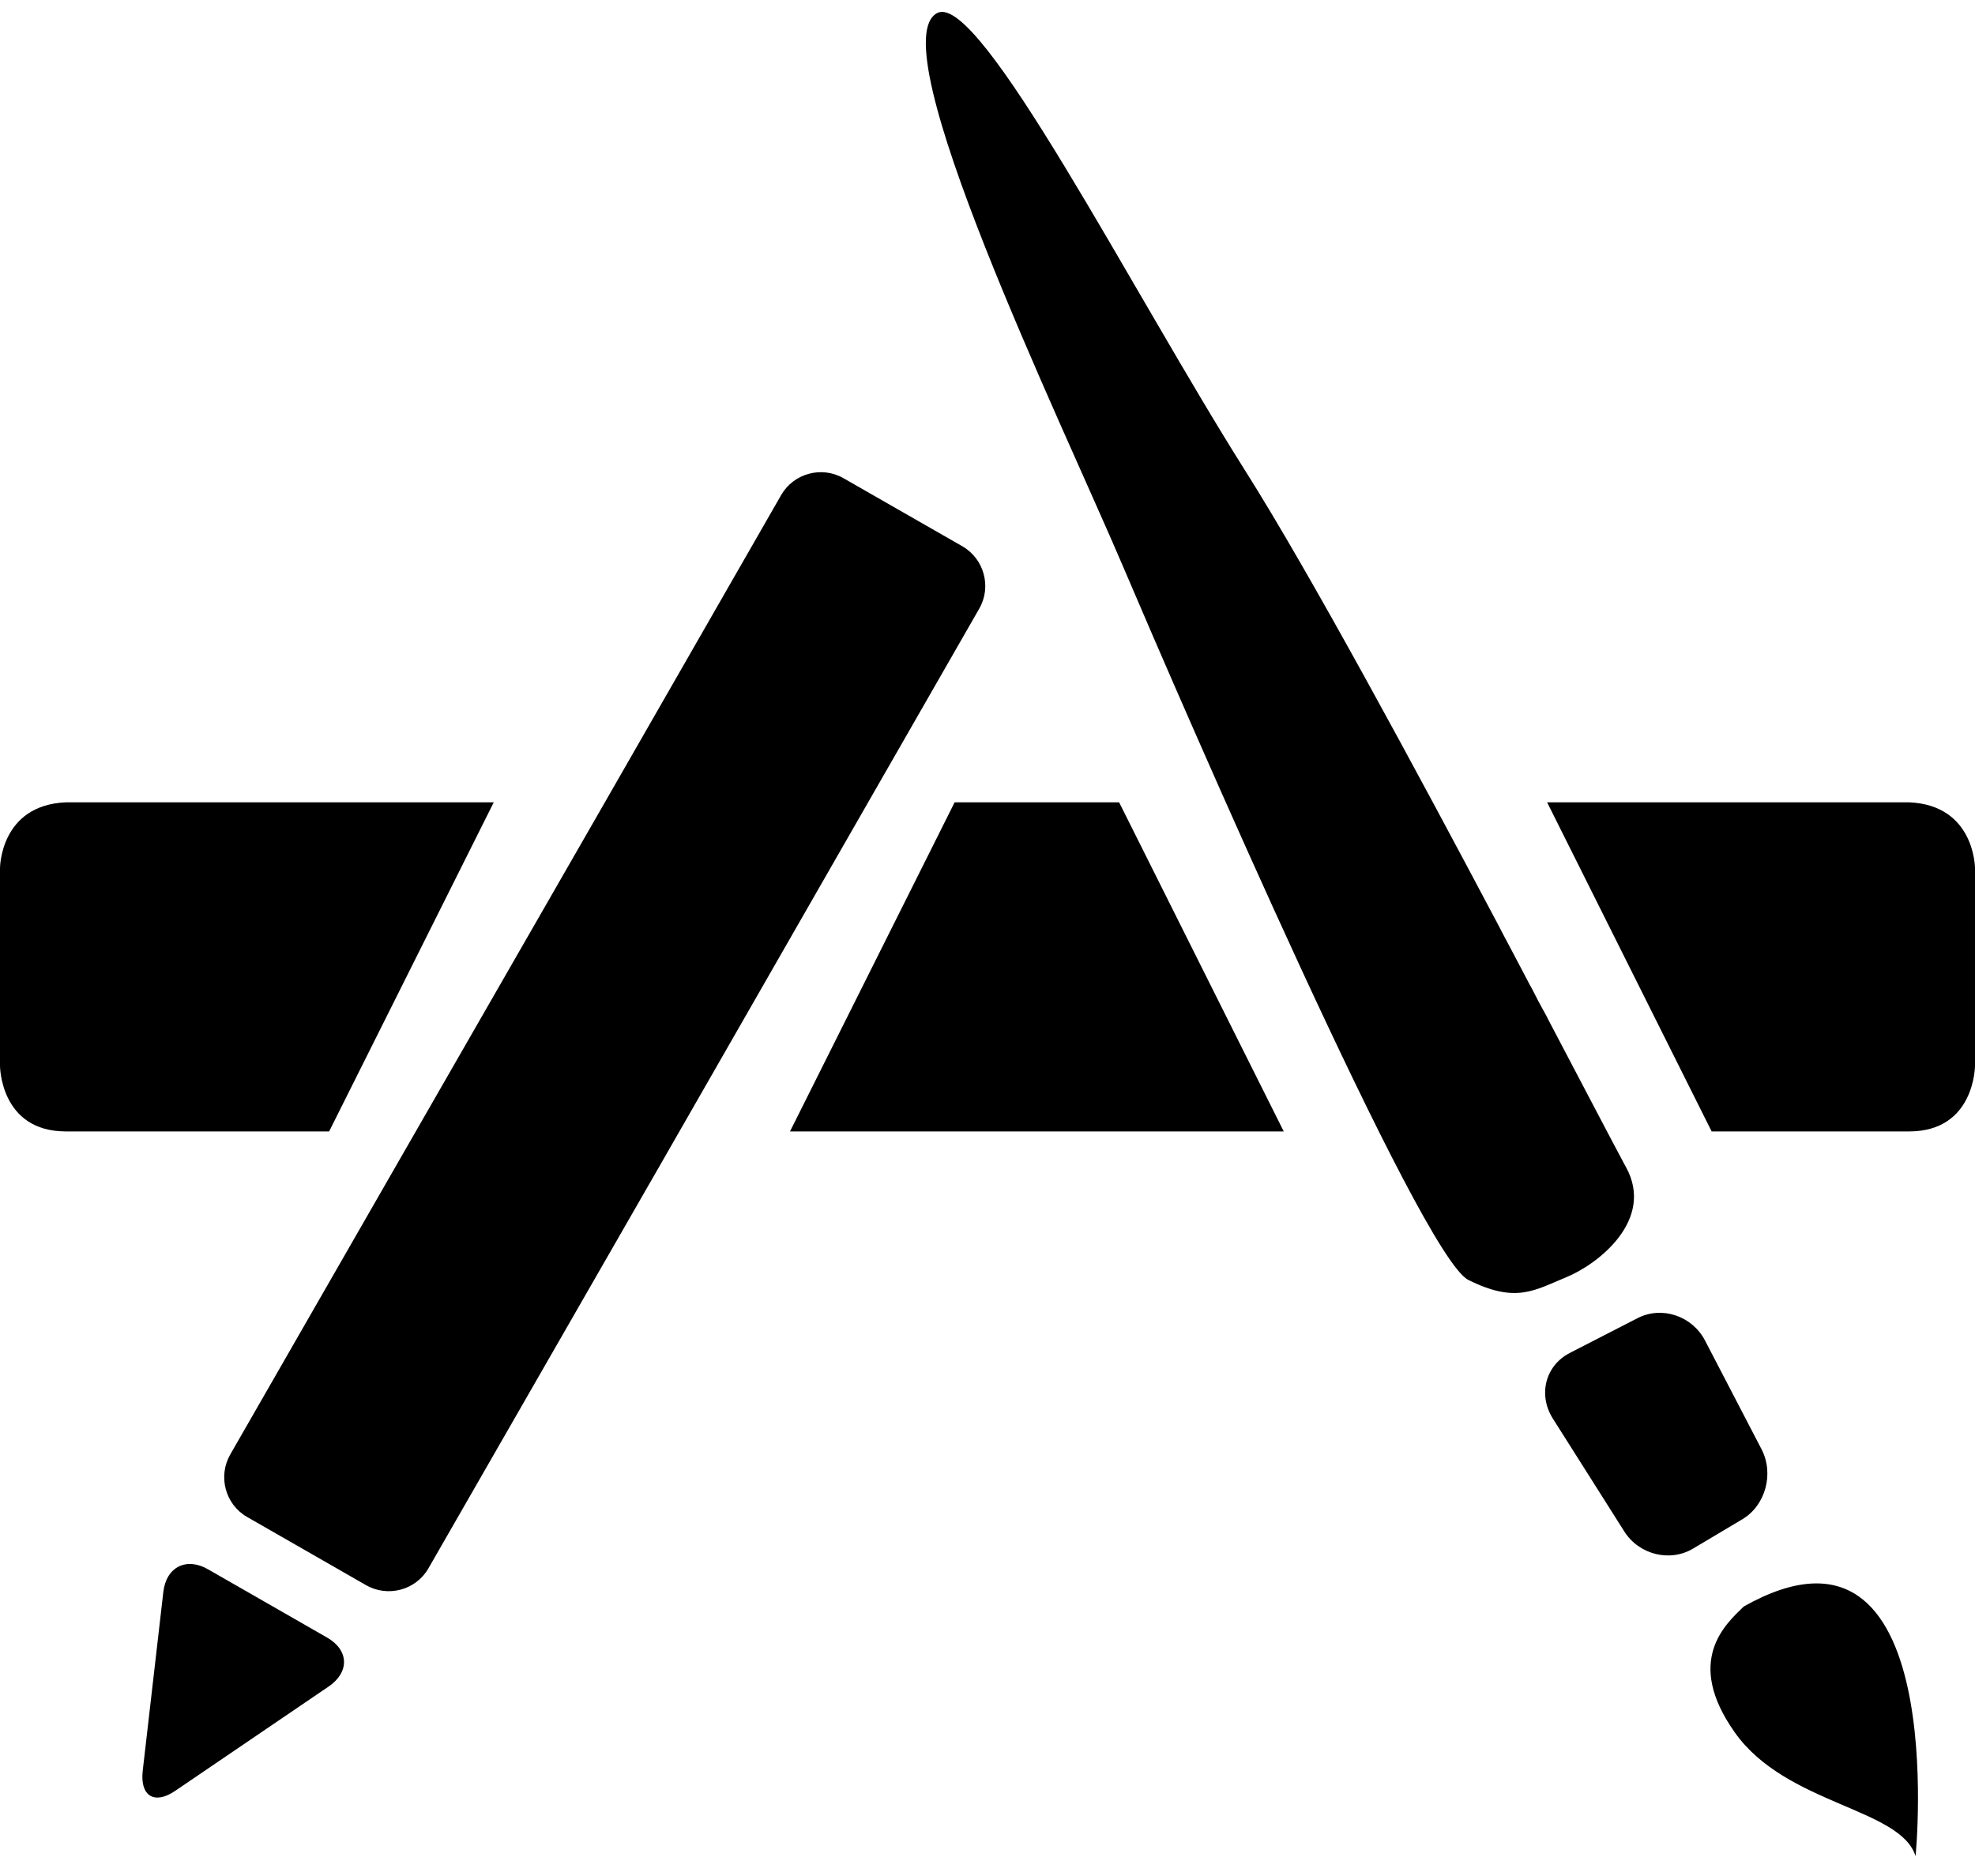<?xml version="1.0" encoding="UTF-8"?>
<svg width="20px" height="19px" viewBox="0 0 20 19" version="1.1" xmlns="http://www.w3.org/2000/svg" xmlns:xlink="http://www.w3.org/1999/xlink">
    <!-- Generator: Sketch 48.1 (47250) - http://www.bohemiancoding.com/sketch -->
    <title>Group 2</title>
    <desc>Created with Sketch.</desc>
    <defs></defs>
    <g id="0.1-menu" stroke="none" stroke-width="1" fill="none" fill-rule="evenodd" transform="translate(-67, -504)">
        <g id="Group-10" transform="translate(0, 51)" fill="#000000">
            <g id="Group" transform="translate(67, 451)">
                <g id="Group-22">
                    <g id="Group-32">
                        <g id="Group-13" transform="translate(0, 1)">
                            <g id="Group-2" transform="translate(0, 1)">
                                <path d="M5,8.126 L0.667,8.126 C0,8.154 0,8.793 0,8.793 L0,10.793 C0,10.793 0,11.459 0.667,11.459 L3.333,11.459 L5,8.126 L5,8.126 Z" id="Shape"></path>
                                <path d="M3.312,16.585 L2.107,15.894 C1.887,15.767 1.683,15.871 1.654,16.123 L1.445,17.937 C1.417,18.191 1.565,18.281 1.775,18.137 L3.331,17.079 C3.542,16.933 3.533,16.711 3.312,16.585 L3.312,16.585 Z" id="Shape"></path>
                                <path d="M9.916,6.165 C10.043,5.945 9.967,5.661 9.746,5.533 L8.543,4.844 C8.322,4.716 8.037,4.794 7.911,5.013 L6.065,8.231 L4.029,11.775 L2.331,14.732 C2.205,14.953 2.282,15.237 2.501,15.363 L3.706,16.054 C3.927,16.181 4.211,16.105 4.338,15.885 L6.699,11.775 L8.224,9.115 L9.916,6.165 L9.916,6.165 Z" id="Shape"></path>
                                <polygon id="Shape" points="9.667 8.126 8 11.459 13 11.459 11.333 8.126"></polygon>
                                <path d="M16.465,11.819 C16.458,11.808 16.45,11.791 16.441,11.775 C16.329,11.567 16.048,11.029 15.681,10.331 C15.676,10.321 15.671,10.313 15.667,10.302 C15.637,10.249 15.609,10.195 15.579,10.141 C15.559,10.102 15.537,10.059 15.516,10.018 C15.497,9.985 15.478,9.95 15.46,9.914 C15.427,9.852 15.395,9.789 15.361,9.726 C15.351,9.707 15.341,9.687 15.33,9.667 C15.292,9.597 15.254,9.523 15.216,9.452 C15.204,9.431 15.194,9.409 15.183,9.388 C14.334,7.784 13.268,5.809 12.611,4.769 C11.461,2.949 9.923,-0.082 9.493,0.131 C8.893,0.432 10.753,4.282 11.369,5.729 C11.985,7.175 14.387,12.72 14.869,12.963 C15.351,13.203 15.537,13.069 15.86,12.936 C16.183,12.804 16.761,12.355 16.465,11.819 L16.465,11.819 Z" id="Shape"></path>
                                <path d="M17.838,14.677 L17.265,13.575 C17.134,13.326 16.829,13.225 16.585,13.349 L15.894,13.704 C15.65,13.831 15.574,14.125 15.723,14.364 L16.449,15.511 C16.598,15.747 16.915,15.825 17.15,15.681 L17.644,15.387 C17.879,15.247 17.967,14.925 17.838,14.677 L17.838,14.677 Z" id="Shape"></path>
                                <path d="M17.659,16.27 C17.479,16.445 17.05,16.817 17.569,17.548 C18.088,18.28 19.246,18.311 19.398,18.799 C19.399,18.799 19.763,15.085 17.659,16.27 L17.659,16.27 Z" id="Shape"></path>
                                <path d="M15.667,8.126 L19.333,8.126 C20,8.154 20,8.793 20,8.793 L20,10.793 C20,10.793 20,11.459 19.333,11.459 L17.333,11.459 L15.667,8.126 L15.667,8.126 Z" id="Shape"></path>
                            </g>
                        </g>
                    </g>
                </g>
            </g>
        </g>
    </g>
</svg>
